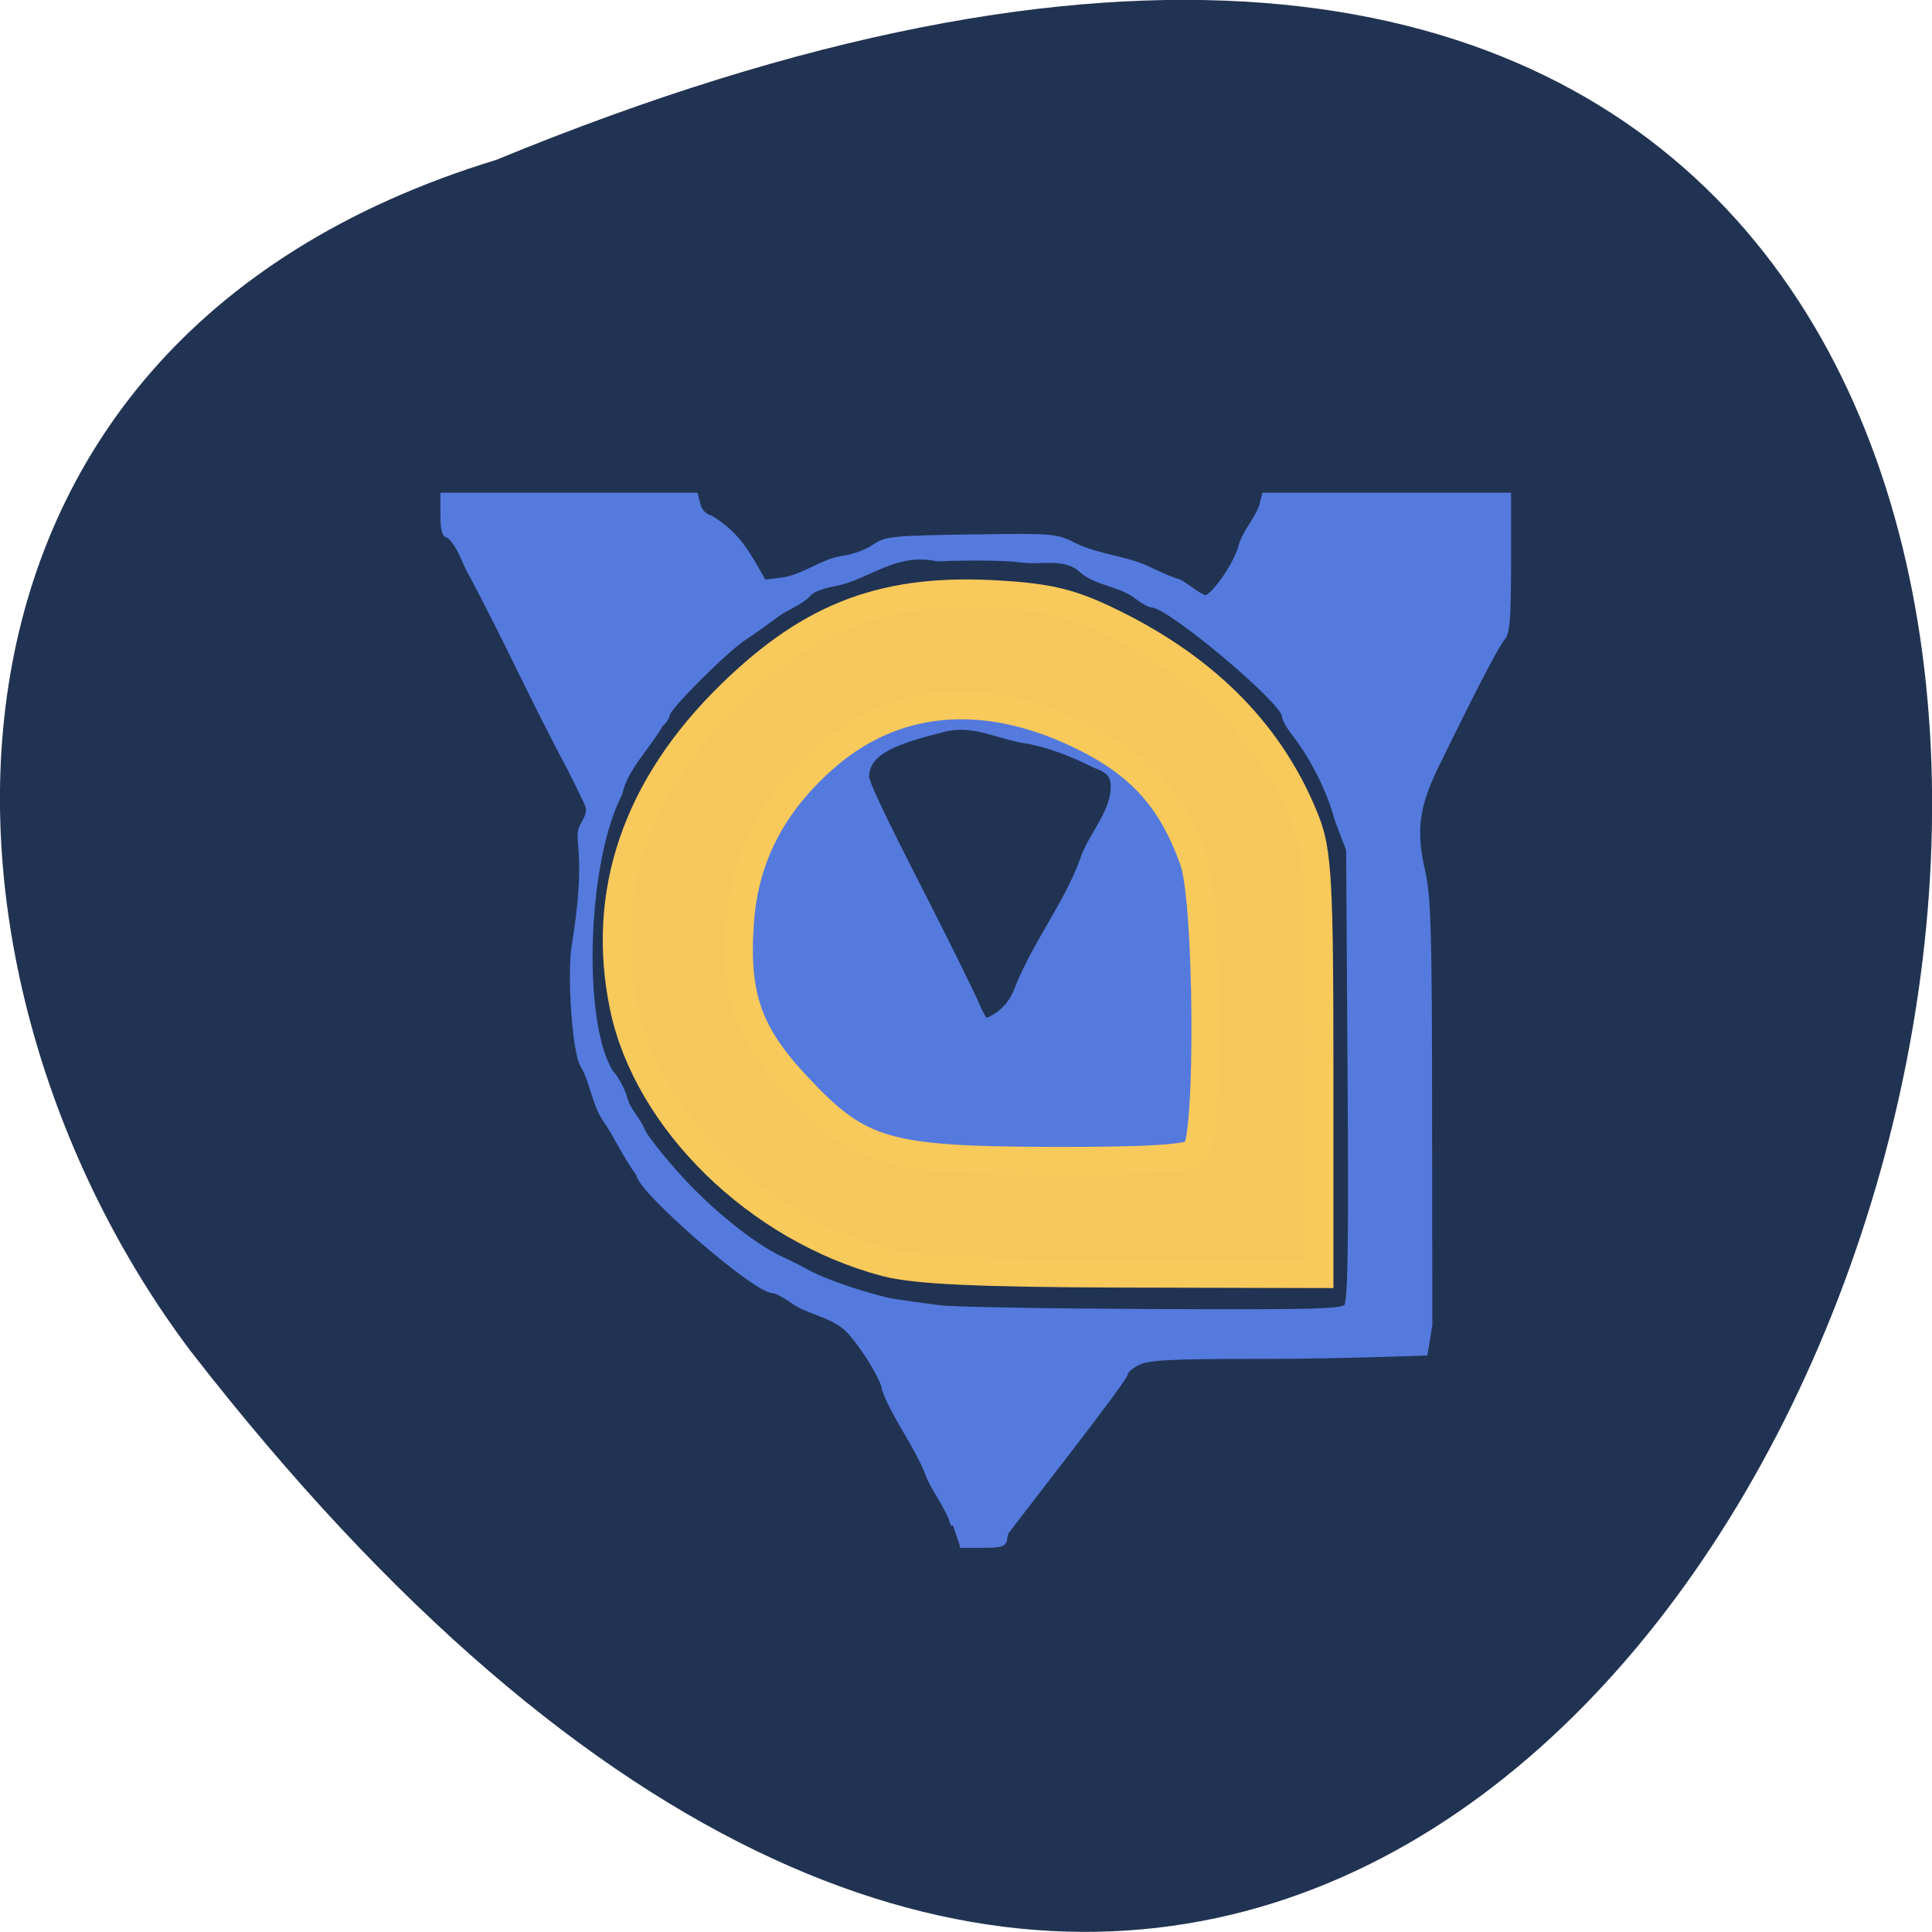 <svg xmlns="http://www.w3.org/2000/svg" viewBox="0 0 32 32"><path d="m 8.219 2.648 c 41.18 -16.957 21.832 54.36 -5.059 19.734 c -4.684 -6.215 -5.05 -16.648 5.059 -19.734" fill="#213352"/><path d="m -173.48 91.83 c -1.35 -4.802 -4.951 -8.747 -6.414 -13.206 c -2.926 -6.975 -7.765 -13.378 -10.128 -19.781 c -0.056 -2.573 -6.302 -12.578 -9.509 -15.265 c -3.77 -3.087 -8.834 -3.659 -12.547 -6.346 c -1.857 -1.372 -3.939 -2.458 -4.67 -2.458 c -4.276 0 -32.24 -24.641 -32.24 -28.414 c -3.151 -4.173 -5.514 -9.719 -8.159 -13.435 c -2.588 -4.059 -2.926 -9.03 -5.289 -13.09 c -1.969 -3.373 -3.207 -22.07 -2.082 -29.16 c 3.77 -23.21 0.169 -25.898 1.969 -29.21 c 1.857 -3.43 1.913 -3.888 0.394 -6.918 c -0.844 -1.772 -2.307 -4.859 -3.263 -6.746 c -8.721 -16.465 -16.09 -33.16 -24.532 -48.995 c -1.407 -2.973 -2.419 -6.117 -4.67 -8 c -1.013 0 -1.407 -1.429 -1.407 -5.03 v -4.974 h 60.823 l 0.619 2.458 c 0.338 1.486 1.575 2.744 2.982 3.087 c 6.977 4.402 8.946 8.919 12.829 15.665 l 4.445 -0.572 c 5.12 -0.8 9.34 -4.459 14.12 -5.203 c 2.588 -0.343 6.077 -1.601 7.708 -2.801 c 2.813 -2 4.332 -2.172 23.35 -2.458 c 20.14 -0.286 20.368 -0.286 25.21 2.23 c 5.683 2.687 12.266 3.03 17.442 5.603 c 3.263 1.601 6.471 2.973 7.089 2.973 c 2.363 1.201 3.995 3.03 6.414 4 c 1.913 0 7.483 -8.175 8.552 -12.52 c 1.069 -3.659 3.77 -6.346 4.951 -9.719 l 0.675 -2.744 h 58.798 v 16.637 c 0 13.03 -0.281 17.04 -1.407 18.295 c -1.35 1.429 -7.202 12.921 -16.15 31.558 c -4.558 9.547 -5.289 15.493 -3.038 25.327 c 1.35 6.06 1.632 14.807 1.632 58.829 l 0.056 51.625 l -1.125 6.918 c -20.65 0.686 -29.708 0.8 -40 0.8 c -21.381 0 -26.614 0.286 -29.03 1.544 c -1.575 0.8 -2.926 1.944 -2.926 2.573 c 0 1.429 -26.389 35.503 -28.808 38.933 c -4.951 5.831 2.194 -7.432 -0.169 1.143 c 0 1.544 -0.9 1.829 -5.458 1.829 h -5.402 m 92.73 -58.37 c 0.9 -1.143 1.125 -14.75 0.844 -56.31 l -0.338 -54.827 l -2.644 -7.03 c -2.194 -8.118 -6.133 -15.665 -10.69 -21.61 c -1.125 -1.486 -2.082 -3.259 -2.082 -3.945 c 0 -3.43 -27.626 -26.927 -31.621 -26.927 c -0.619 0 -2.251 -0.915 -3.657 -2 c -4.164 -3.373 -10.24 -3.202 -13.954 -7.03 c -3.995 -2.973 -9.171 -1.315 -13.729 -1.944 c -3.432 -0.515 -12.547 -0.629 -20.256 -0.286 c -10.297 -2.23 -16.317 4.459 -24.701 6.06 c -3.095 0.572 -5.739 1.658 -6.245 2.63 c -2.194 2.172 -5.345 3.202 -7.54 4.859 c -2.307 1.772 -5.852 4.345 -7.933 5.717 c -4.501 3.03 -18.343 17.09 -18.343 18.638 c 0 0.629 -0.731 1.715 -1.575 2.401 c -2.926 5.317 -8.552 10.691 -9.79 16.808 c -8.44 16.351 -9.678 55.741 -2.138 67.861 c 1.182 1.258 2.701 4 3.32 6.174 c 0.731 2.973 3.095 5.145 4.164 7.661 c 0 0.743 3.376 5.26 7.54 10.06 c 7.652 8.976 18.736 18.18 25.995 21.553 c 2.194 1.029 5.12 2.516 6.471 3.316 c 4.445 2.458 16.373 6.403 21.494 7.089 c 2.757 0.4 7.258 1.029 10.02 1.372 c 2.757 0.4 25.545 0.8 50.583 0.915 c 38.767 0.172 45.8 0 46.813 -1.201 m -103.42 -32.759 c -2.194 -0.343 -5.345 -1.315 -6.977 -2.23 c -1.632 -0.915 -3.601 -1.658 -4.389 -1.658 c -4.107 0 -16.542 -10.291 -24.03 -19.895 c -6.471 -8.233 -10.578 -23.21 -9.79 -35.617 c 1.125 -17.837 10.747 -35.846 24.588 -46.08 c 4.22 -3.087 8.496 -6 9.621 -6.403 c 14.573 -5.889 28.639 -6.746 40.12 -2.458 c 8.102 2.973 17.33 7.718 22.731 11.606 c 4.107 2.916 11.647 12.349 11.647 14.464 c 0 0.686 1.125 2.573 2.532 4.231 c 3.488 4.631 3.432 10.176 5.402 15.493 c 1.182 3.144 1.632 63 0.506 65.918 c -0.338 0.915 -1.575 2 -2.757 2.401 c -2.644 0.858 -63.58 1.086 -69.21 0.229 m 24.03 -43.793 c 4.22 -11.32 12.21 -21.496 15.979 -32.13 c 1.969 -6.232 7.877 -11.949 7.371 -18.638 c -0.281 -2.23 -1.182 -3.087 -4.332 -4.288 c -5.402 -2.744 -11.197 -5.088 -16.542 -5.946 c -6.639 -1.029 -12.491 -4.631 -19.524 -2.859 c -11.309 2.916 -18.511 5.374 -18.568 11.434 c 0 2 7.821 17.551 14.573 30.986 c 5.739 11.434 11.08 22.525 11.928 24.583 c 0.844 2.058 1.801 3.773 2.138 3.773 c 3.207 -1.315 5.627 -3.716 6.977 -6.918" transform="matrix(0.069 0 0 0.068 27.755 19.02)" fill="#547ade" stroke="#547ade"/><path d="m 117.38 167.31 c -16.969 -4.5 -31.594 -18.781 -34.75 -33.906 c -3.125 -15.12 1.688 -29.22 14.188 -41.41 c 10.844 -10.594 20.656 -14.219 35.875 -13.219 c 6.563 0.406 9.531 1.188 14.781 3.781 c 12.656 6.219 21.16 15 25.594 26.344 c 1.531 3.938 1.781 8.281 1.781 32.25 v 27.688 l -26.09 -0.063 c -19.06 -0.063 -27.5 -0.438 -31.375 -1.469 m 41.03 -14.625 c 1.875 -1.844 1.656 -33.25 -0.25 -38.625 c -3 -8.375 -7.25 -13 -15.594 -16.906 c -12.563 -5.875 -24.313 -4.688 -33.406 3.375 c -6.844 6.06 -10.469 13.09 -11.09 21.531 c -0.719 9.875 1.031 14.906 7.625 21.906 c 8.219 8.781 11.688 9.781 33.75 9.844 c 12.531 0.031 18.13 -0.313 18.969 -1.156" transform="scale(0.125)" fill="#f6c85b" stroke="#f8c95b" stroke-width="3.674"/></svg>